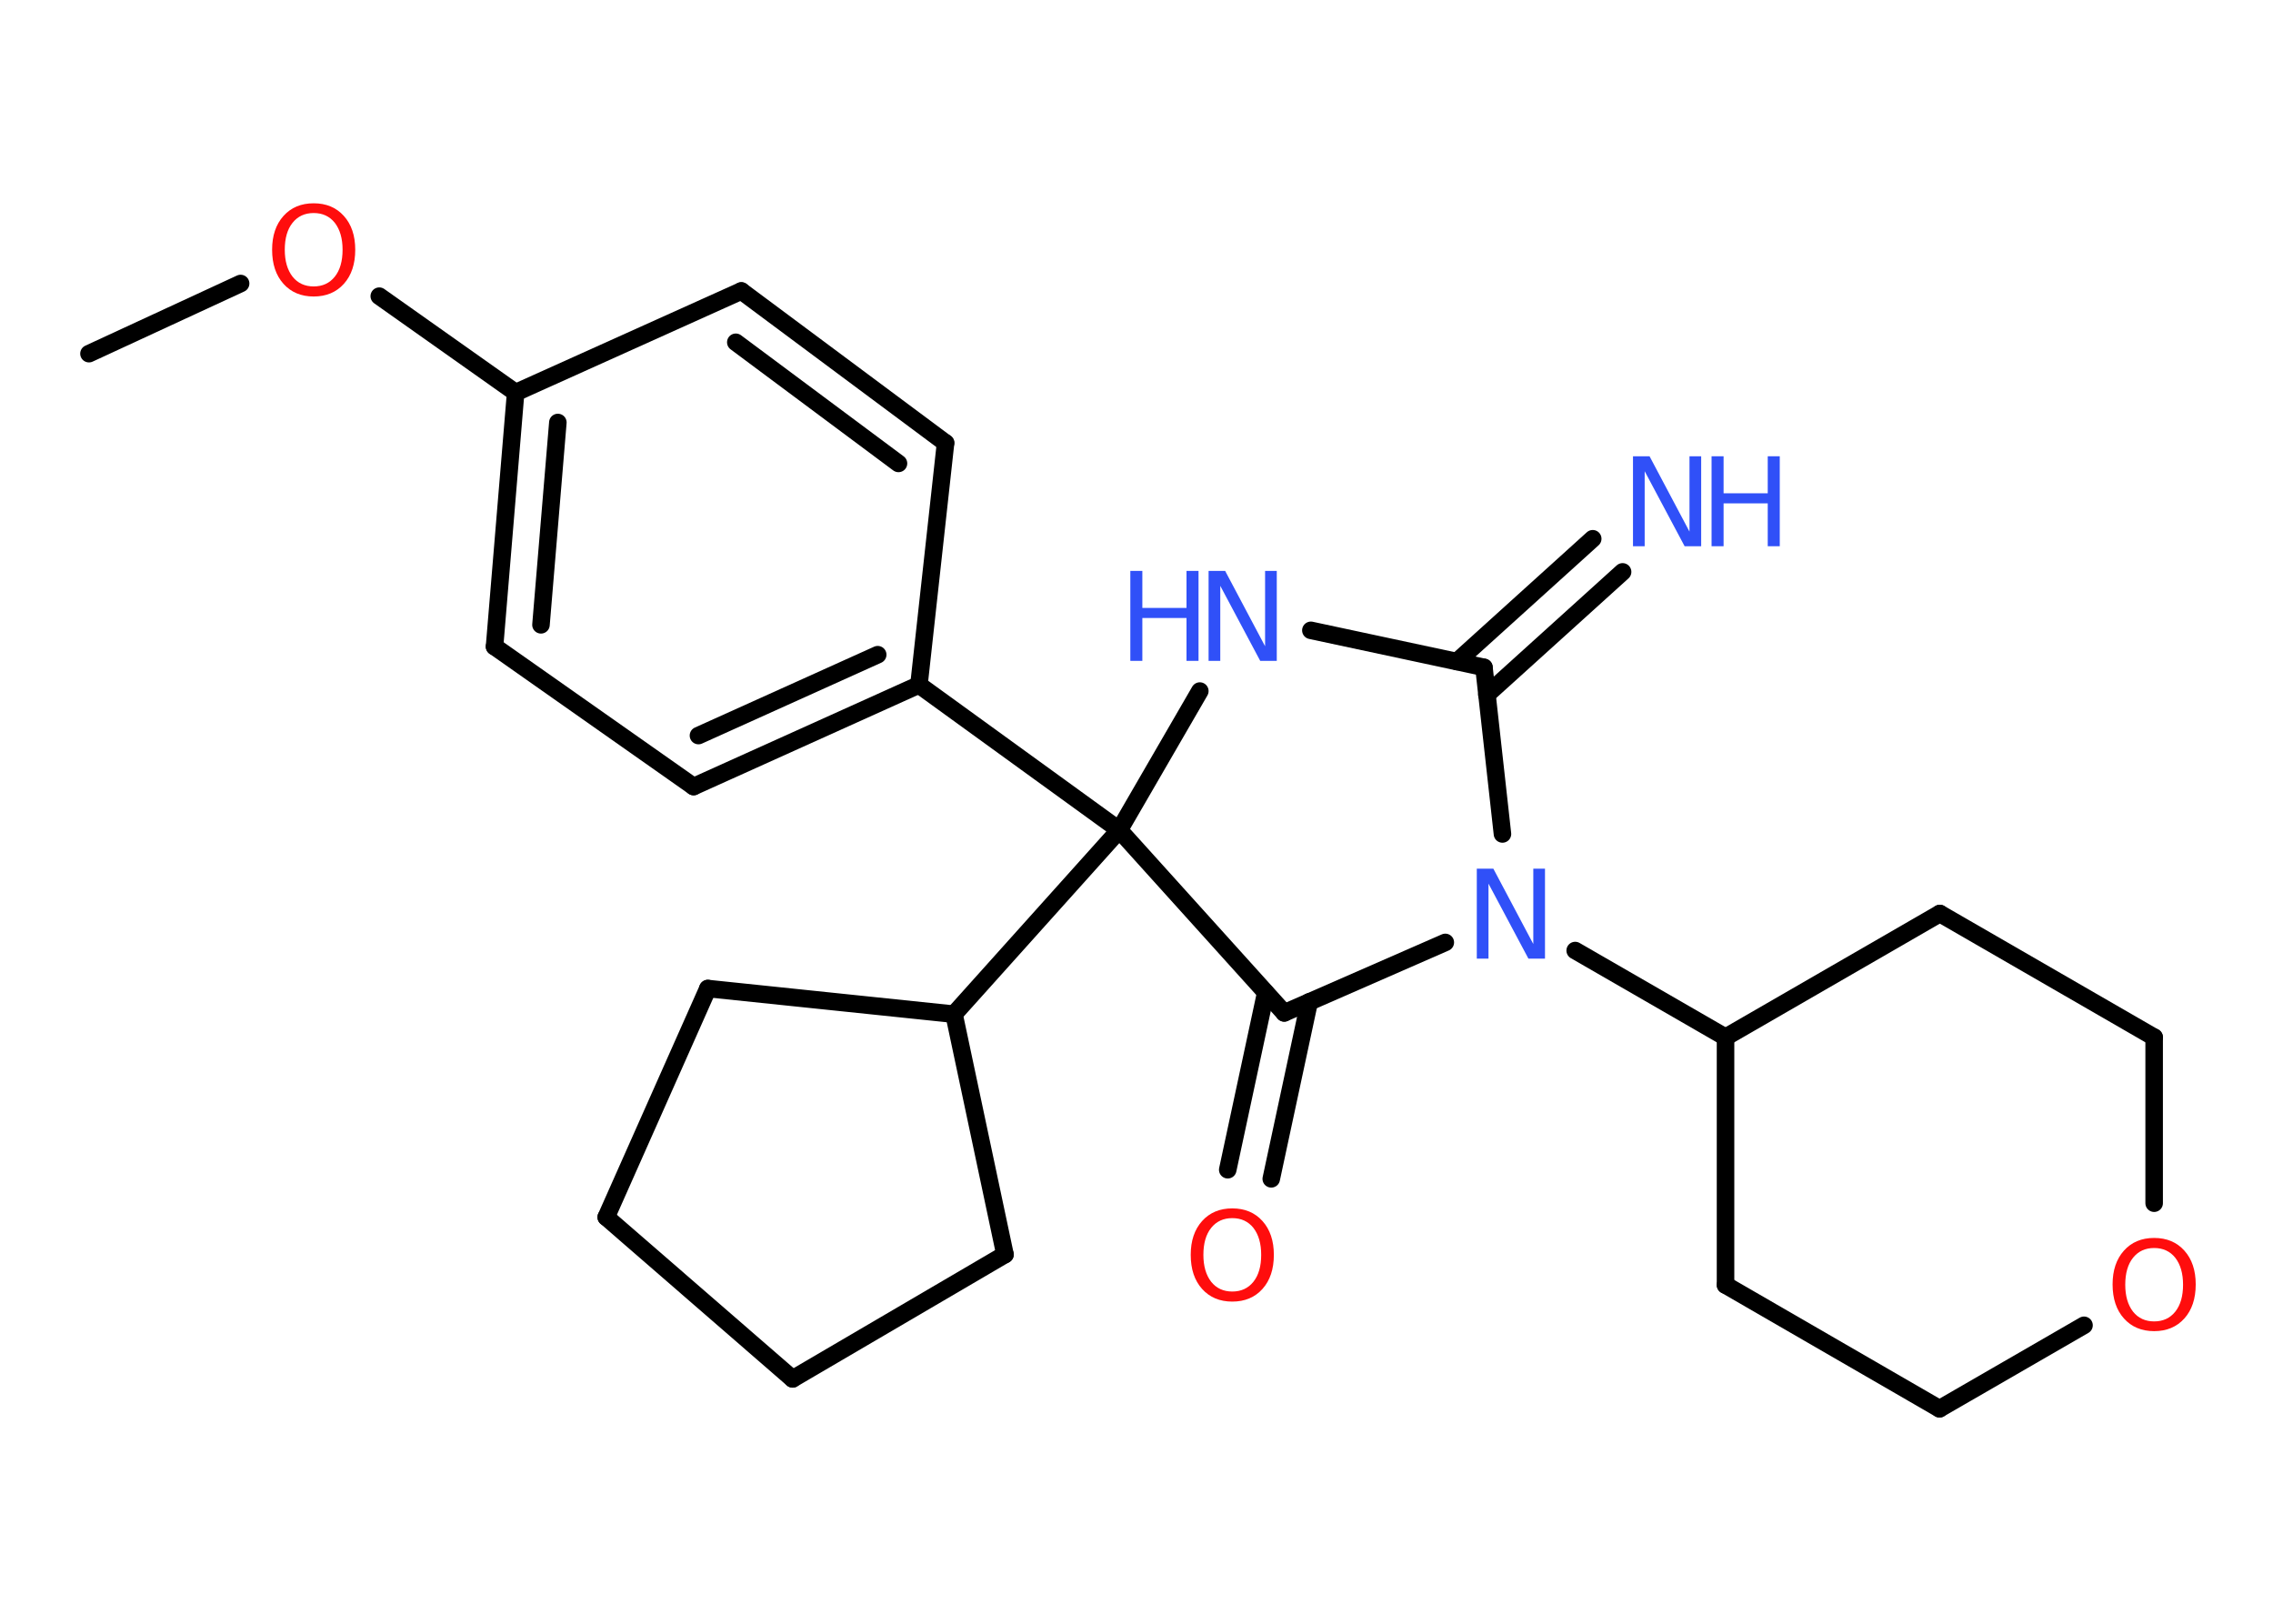 <?xml version='1.0' encoding='UTF-8'?>
<!DOCTYPE svg PUBLIC "-//W3C//DTD SVG 1.1//EN" "http://www.w3.org/Graphics/SVG/1.1/DTD/svg11.dtd">
<svg version='1.2' xmlns='http://www.w3.org/2000/svg' xmlns:xlink='http://www.w3.org/1999/xlink' width='70.0mm' height='50.0mm' viewBox='0 0 70.0 50.0'>
  <desc>Generated by the Chemistry Development Kit (http://github.com/cdk)</desc>
  <g stroke-linecap='round' stroke-linejoin='round' stroke='#000000' stroke-width='.54' fill='#3050F8'>
    <rect x='.0' y='.0' width='70.0' height='50.0' fill='#FFFFFF' stroke='none'/>
    <g id='mol1' class='mol'>
      <line id='mol1bnd1' class='bond' x1='2.74' y1='10.89' x2='7.41' y2='8.73'/>
      <line id='mol1bnd2' class='bond' x1='11.68' y1='9.12' x2='15.88' y2='12.09'/>
      <g id='mol1bnd3' class='bond'>
        <line x1='15.88' y1='12.09' x2='15.23' y2='19.91'/>
        <line x1='17.18' y1='13.01' x2='16.66' y2='19.24'/>
      </g>
      <line id='mol1bnd4' class='bond' x1='15.23' y1='19.91' x2='21.36' y2='24.22'/>
      <g id='mol1bnd5' class='bond'>
        <line x1='21.36' y1='24.22' x2='28.3' y2='21.09'/>
        <line x1='21.51' y1='22.65' x2='27.03' y2='20.16'/>
      </g>
      <line id='mol1bnd6' class='bond' x1='28.3' y1='21.09' x2='34.47' y2='25.56'/>
      <line id='mol1bnd7' class='bond' x1='34.47' y1='25.56' x2='29.38' y2='31.23'/>
      <line id='mol1bnd8' class='bond' x1='29.38' y1='31.23' x2='21.8' y2='30.44'/>
      <line id='mol1bnd9' class='bond' x1='21.8' y1='30.44' x2='18.67' y2='37.48'/>
      <line id='mol1bnd10' class='bond' x1='18.67' y1='37.48' x2='24.41' y2='42.46'/>
      <line id='mol1bnd11' class='bond' x1='24.41' y1='42.46' x2='30.95' y2='38.63'/>
      <line id='mol1bnd12' class='bond' x1='29.38' y1='31.23' x2='30.95' y2='38.63'/>
      <line id='mol1bnd13' class='bond' x1='34.47' y1='25.56' x2='36.95' y2='21.28'/>
      <line id='mol1bnd14' class='bond' x1='40.37' y1='19.41' x2='45.7' y2='20.55'/>
      <g id='mol1bnd15' class='bond'>
        <line x1='44.87' y1='20.37' x2='49.05' y2='16.59'/>
        <line x1='45.79' y1='21.39' x2='49.97' y2='17.61'/>
      </g>
      <line id='mol1bnd16' class='bond' x1='45.7' y1='20.55' x2='46.27' y2='25.68'/>
      <line id='mol1bnd17' class='bond' x1='48.51' y1='29.27' x2='53.14' y2='31.94'/>
      <line id='mol1bnd18' class='bond' x1='53.14' y1='31.94' x2='59.74' y2='28.13'/>
      <line id='mol1bnd19' class='bond' x1='59.74' y1='28.13' x2='66.34' y2='31.94'/>
      <line id='mol1bnd20' class='bond' x1='66.34' y1='31.94' x2='66.34' y2='37.05'/>
      <line id='mol1bnd21' class='bond' x1='64.18' y1='40.81' x2='59.73' y2='43.38'/>
      <line id='mol1bnd22' class='bond' x1='59.73' y1='43.38' x2='53.14' y2='39.57'/>
      <line id='mol1bnd23' class='bond' x1='53.14' y1='31.94' x2='53.14' y2='39.57'/>
      <line id='mol1bnd24' class='bond' x1='44.51' y1='29.02' x2='39.55' y2='31.19'/>
      <line id='mol1bnd25' class='bond' x1='34.47' y1='25.56' x2='39.55' y2='31.19'/>
      <g id='mol1bnd26' class='bond'>
        <line x1='40.32' y1='30.85' x2='39.15' y2='36.3'/>
        <line x1='38.98' y1='30.57' x2='37.81' y2='36.02'/>
      </g>
      <line id='mol1bnd27' class='bond' x1='28.3' y1='21.09' x2='29.12' y2='13.64'/>
      <g id='mol1bnd28' class='bond'>
        <line x1='29.12' y1='13.64' x2='22.83' y2='8.96'/>
        <line x1='27.67' y1='14.27' x2='22.66' y2='10.54'/>
      </g>
      <line id='mol1bnd29' class='bond' x1='15.88' y1='12.09' x2='22.83' y2='8.96'/>
      <path id='mol1atm2' class='atom' d='M9.66 6.56q-.41 .0 -.65 .3q-.24 .3 -.24 .83q.0 .52 .24 .83q.24 .3 .65 .3q.41 .0 .65 -.3q.24 -.3 .24 -.83q.0 -.52 -.24 -.83q-.24 -.3 -.65 -.3zM9.66 6.26q.58 .0 .93 .39q.35 .39 .35 1.04q.0 .66 -.35 1.05q-.35 .39 -.93 .39q-.58 .0 -.93 -.39q-.35 -.39 -.35 -1.05q.0 -.65 .35 -1.04q.35 -.39 .93 -.39z' stroke='none' fill='#FF0D0D'/>
      <g id='mol1atm13' class='atom'>
        <path d='M37.23 17.58h.5l1.23 2.32v-2.32h.36v2.77h-.51l-1.23 -2.31v2.31h-.36v-2.77z' stroke='none'/>
        <path d='M34.81 17.58h.37v1.14h1.36v-1.14h.37v2.77h-.37v-1.32h-1.36v1.32h-.37v-2.77z' stroke='none'/>
      </g>
      <g id='mol1atm15' class='atom'>
        <path d='M50.3 14.05h.5l1.23 2.32v-2.32h.36v2.77h-.51l-1.23 -2.31v2.31h-.36v-2.77z' stroke='none'/>
        <path d='M52.71 14.05h.37v1.14h1.36v-1.14h.37v2.77h-.37v-1.32h-1.36v1.32h-.37v-2.77z' stroke='none'/>
      </g>
      <path id='mol1atm16' class='atom' d='M45.49 26.75h.5l1.23 2.32v-2.32h.36v2.77h-.51l-1.23 -2.31v2.31h-.36v-2.77z' stroke='none'/>
      <path id='mol1atm20' class='atom' d='M66.34 38.43q-.41 .0 -.65 .3q-.24 .3 -.24 .83q.0 .52 .24 .83q.24 .3 .65 .3q.41 .0 .65 -.3q.24 -.3 .24 -.83q.0 -.52 -.24 -.83q-.24 -.3 -.65 -.3zM66.34 38.12q.58 .0 .93 .39q.35 .39 .35 1.04q.0 .66 -.35 1.05q-.35 .39 -.93 .39q-.58 .0 -.93 -.39q-.35 -.39 -.35 -1.05q.0 -.65 .35 -1.04q.35 -.39 .93 -.39z' stroke='none' fill='#FF0D0D'/>
      <path id='mol1atm24' class='atom' d='M37.95 37.51q-.41 .0 -.65 .3q-.24 .3 -.24 .83q.0 .52 .24 .83q.24 .3 .65 .3q.41 .0 .65 -.3q.24 -.3 .24 -.83q.0 -.52 -.24 -.83q-.24 -.3 -.65 -.3zM37.95 37.21q.58 .0 .93 .39q.35 .39 .35 1.04q.0 .66 -.35 1.05q-.35 .39 -.93 .39q-.58 .0 -.93 -.39q-.35 -.39 -.35 -1.05q.0 -.65 .35 -1.04q.35 -.39 .93 -.39z' stroke='none' fill='#FF0D0D'/>
    </g>
  </g>
</svg>

